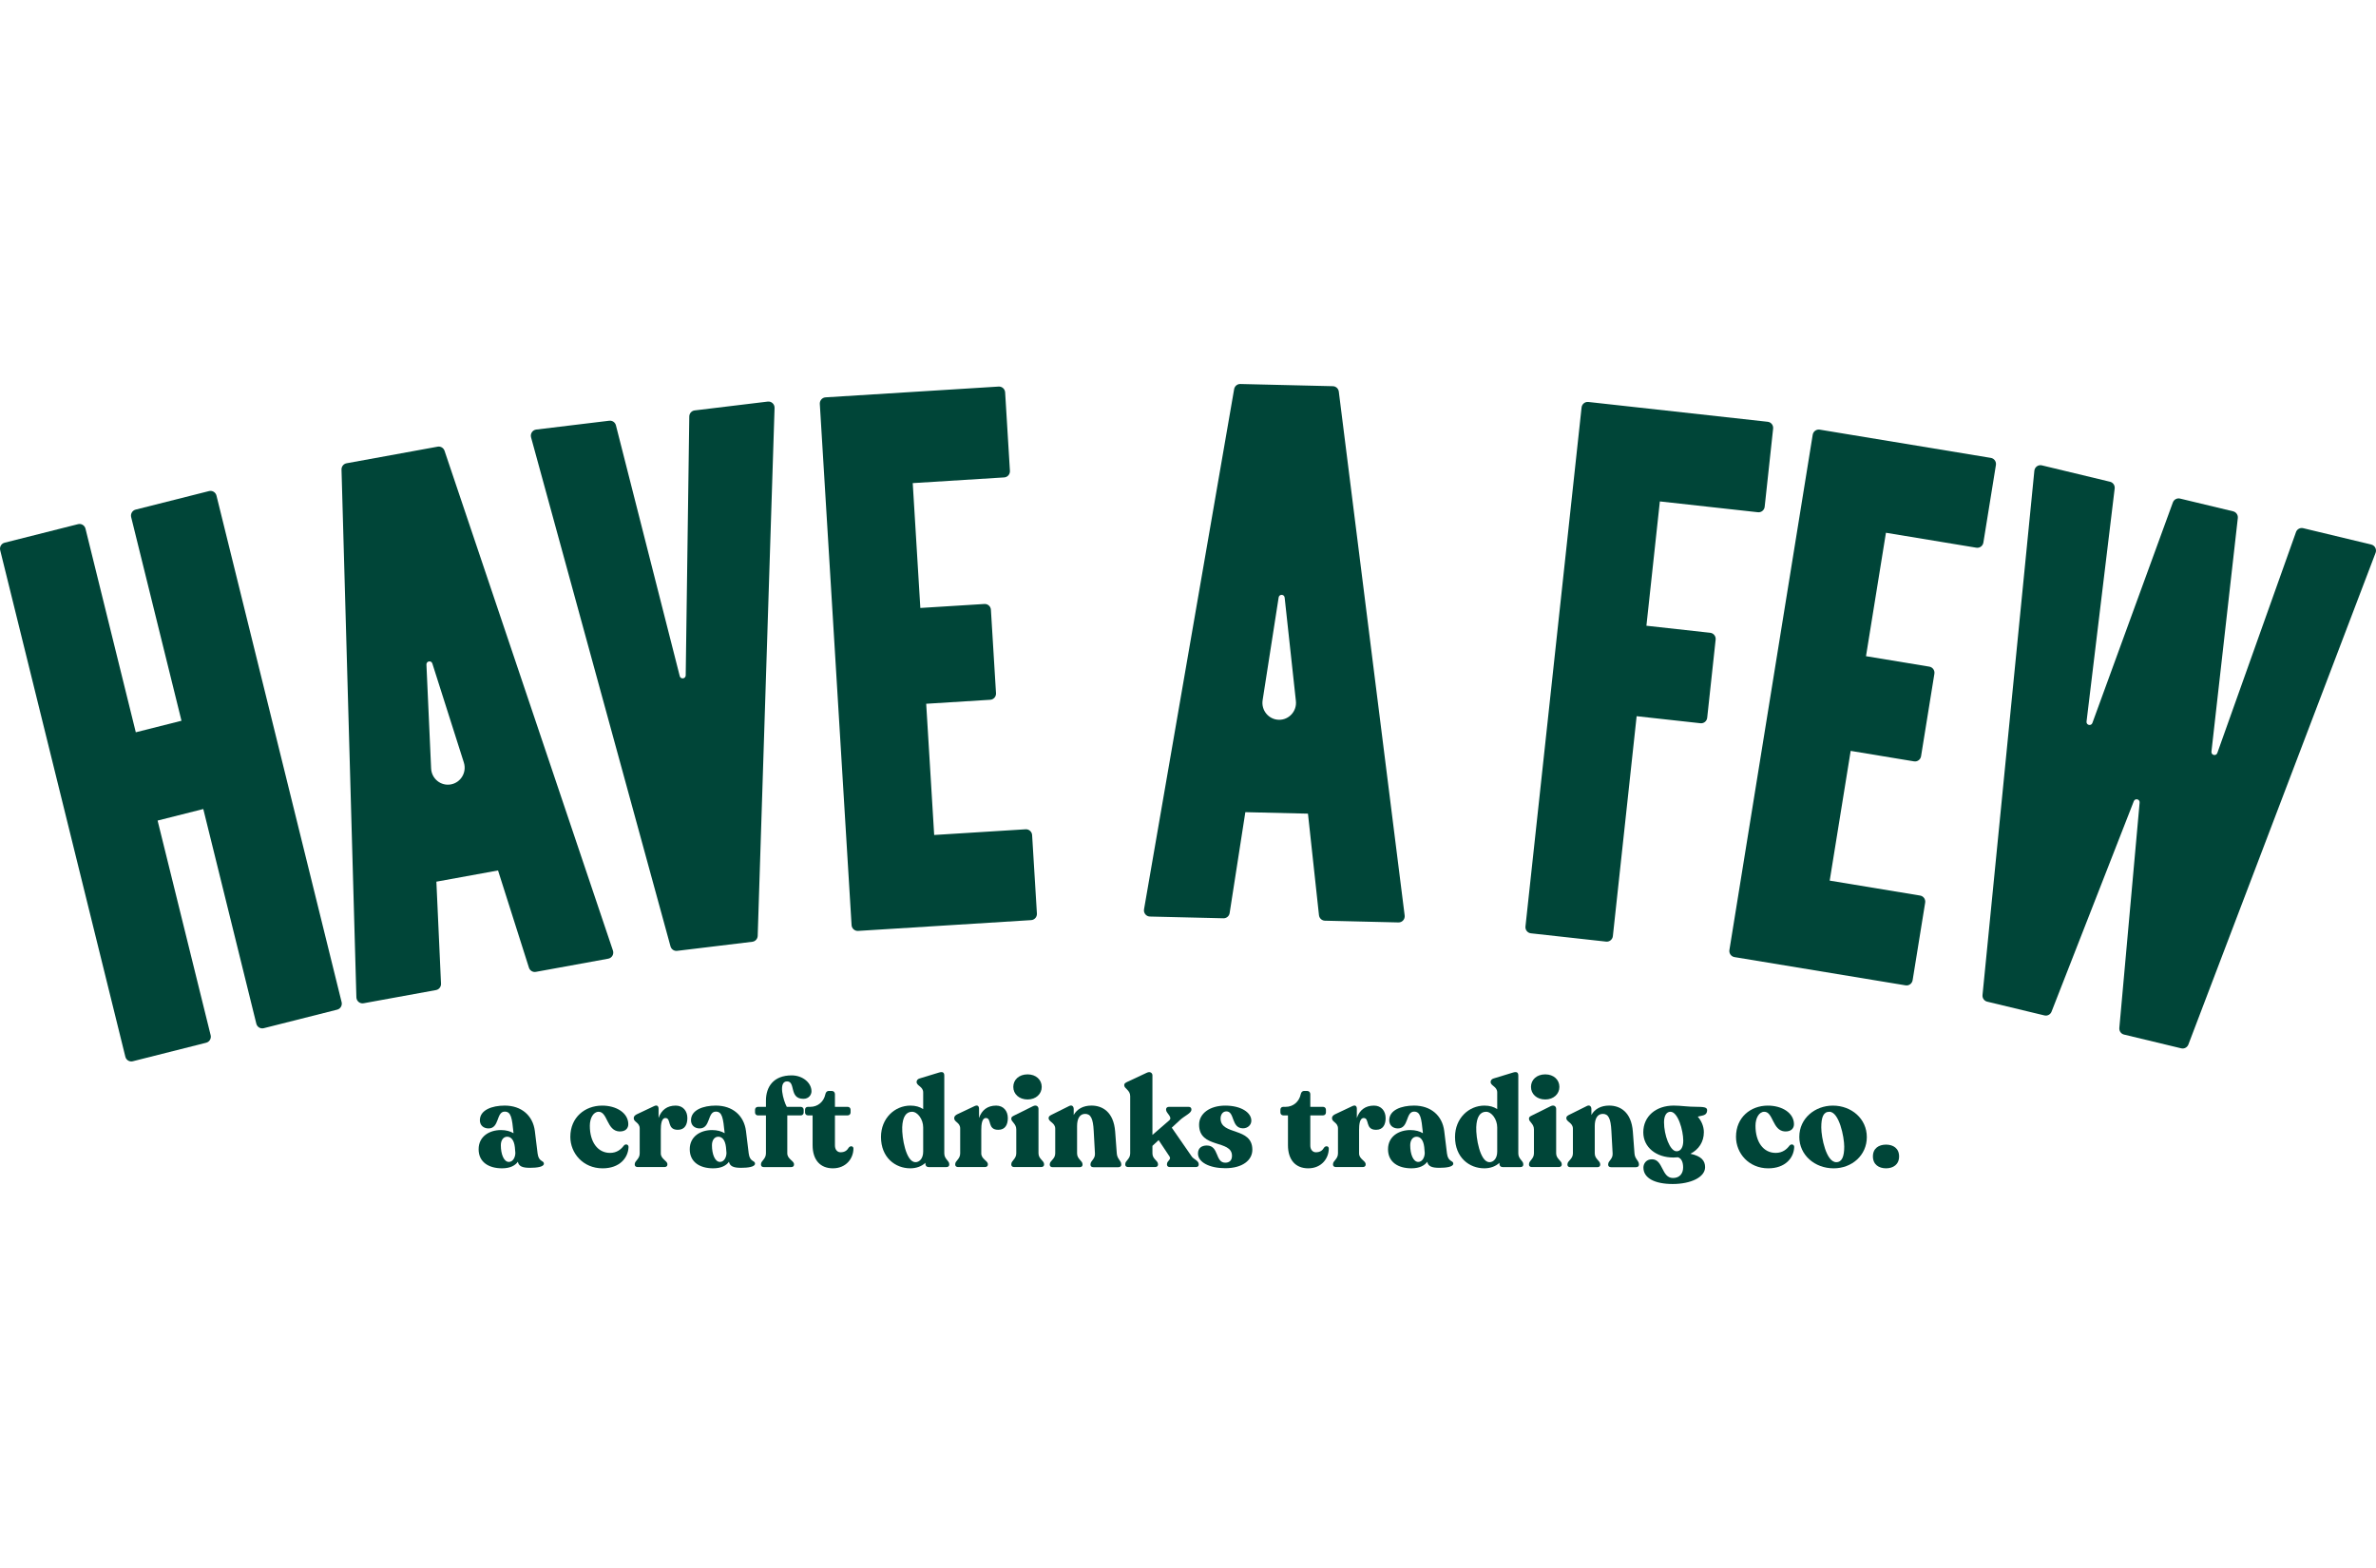 <svg width="100" height="100%" viewBox="0 0 196 66" fill="none" xmlns="http://www.w3.org/2000/svg">
<path d="M44.867 64.324C44.867 64.592 44.273 64.665 43.71 64.665C43.096 64.665 42.799 64.541 42.717 64.168C42.503 64.468 42.093 64.706 41.417 64.706C40.321 64.706 39.482 64.2 39.482 63.133C39.482 62.088 40.352 61.55 41.325 61.55C41.755 61.55 42.103 61.654 42.359 61.808V61.777C42.237 60.556 42.165 60.028 41.633 60.028C40.926 60.028 41.212 61.415 40.302 61.415C39.872 61.415 39.586 61.145 39.586 60.742C39.586 59.893 40.589 59.531 41.633 59.531C43.004 59.531 43.956 60.339 44.12 61.622L44.346 63.474C44.438 64.209 44.867 64.033 44.867 64.323L44.867 64.324ZM42.512 63.434L42.471 62.958C42.4 62.337 42.134 62.099 41.837 62.099C41.53 62.099 41.315 62.377 41.315 62.802C41.315 63.537 41.561 64.179 41.98 64.179C42.318 64.179 42.512 63.785 42.512 63.434Z" fill="#004538"/>
<path d="M47.048 62.11C47.048 60.495 48.256 59.543 49.649 59.533C50.847 59.522 51.829 60.143 51.829 61.065C51.829 61.375 51.635 61.685 51.082 61.665C50.038 61.603 50.13 60.029 49.372 60.04C48.942 60.05 48.656 60.567 48.656 61.199C48.656 62.544 49.311 63.434 50.324 63.434C50.897 63.434 51.245 63.123 51.46 62.834C51.593 62.668 51.849 62.72 51.849 62.948C51.818 63.849 51.112 64.707 49.709 64.707C48.102 64.707 47.048 63.465 47.048 62.11Z" fill="#004538"/>
<path d="M56.702 60.557C56.702 61.074 56.508 61.529 55.914 61.529C54.983 61.529 55.402 60.557 54.891 60.557C54.563 60.557 54.511 61.095 54.511 61.55V63.475C54.511 63.951 55.054 64.075 55.054 64.365V64.407C55.054 64.531 54.952 64.603 54.809 64.603H52.607C52.464 64.603 52.361 64.531 52.361 64.407V64.365C52.361 64.076 52.77 63.952 52.77 63.475V61.415C52.77 60.929 52.279 60.888 52.279 60.587V60.556C52.279 60.432 52.361 60.339 52.515 60.256L53.959 59.573C54.224 59.448 54.327 59.593 54.327 59.8V60.556C54.552 59.894 55.033 59.532 55.74 59.532C56.344 59.532 56.702 59.977 56.702 60.556L56.702 60.557Z" fill="#004538"/>
<path d="M62.282 64.324C62.282 64.592 61.688 64.665 61.126 64.665C60.511 64.665 60.214 64.541 60.132 64.168C59.918 64.468 59.508 64.706 58.832 64.706C57.736 64.706 56.898 64.2 56.898 63.133C56.898 62.088 57.768 61.55 58.74 61.55C59.17 61.55 59.519 61.654 59.775 61.808V61.777C59.652 60.556 59.58 60.028 59.048 60.028C58.342 60.028 58.629 61.415 57.718 61.415C57.287 61.415 57.001 61.145 57.001 60.742C57.001 59.893 58.004 59.531 59.048 59.531C60.42 59.531 61.371 60.339 61.536 61.622L61.762 63.474C61.853 64.209 62.284 64.033 62.284 64.323L62.282 64.324ZM59.928 63.434L59.887 62.958C59.815 62.337 59.549 62.099 59.252 62.099C58.945 62.099 58.73 62.377 58.73 62.802C58.73 63.537 58.975 64.179 59.396 64.179C59.733 64.179 59.928 63.785 59.928 63.434Z" fill="#004538"/>
<path d="M64.904 59.636H66.061C66.194 59.636 66.296 59.74 66.296 59.875V60.102C66.296 60.237 66.194 60.341 66.061 60.341H64.945V63.466C64.945 63.952 65.498 64.077 65.498 64.367V64.408C65.498 64.532 65.405 64.605 65.262 64.605H63.01C62.866 64.605 62.775 64.532 62.775 64.408V64.367C62.775 64.077 63.184 63.953 63.184 63.466V60.341H62.519C62.385 60.341 62.284 60.237 62.284 60.102V59.875C62.284 59.74 62.385 59.636 62.519 59.636H63.184V59.119C63.184 57.97 63.819 57.039 65.303 57.039C66.215 57.039 66.941 57.649 66.941 58.353C66.941 58.632 66.727 58.974 66.276 58.974C65.068 58.974 65.661 57.535 64.924 57.535C64.166 57.535 64.628 59.14 64.904 59.636Z" fill="#004538"/>
<path d="M67.033 62.792V60.339H66.645C66.511 60.339 66.41 60.236 66.41 60.101V59.873C66.41 59.728 66.501 59.635 66.645 59.635H66.839C67.463 59.635 67.955 59.221 68.088 58.589C68.119 58.423 68.232 58.321 68.364 58.321H68.599C68.763 58.321 68.876 58.424 68.876 58.589V59.635H69.931C70.063 59.635 70.166 59.739 70.166 59.873V60.101C70.166 60.236 70.063 60.339 69.931 60.339H68.876V62.823C68.876 63.175 69.081 63.382 69.336 63.382C69.736 63.382 69.899 63.185 70.012 62.999C70.156 62.813 70.401 62.875 70.401 63.072C70.401 63.869 69.818 64.706 68.702 64.706C67.689 64.706 67.033 64.044 67.033 62.792Z" fill="#004538"/>
<path d="M78.305 64.365V64.407C78.305 64.531 78.212 64.604 78.07 64.604H76.605C76.442 64.604 76.339 64.5 76.339 64.344V64.251C76.032 64.541 75.591 64.706 75.091 64.706C73.852 64.706 72.674 63.816 72.674 62.119C72.674 60.577 73.811 59.532 75.101 59.532C75.531 59.532 75.879 59.636 76.155 59.821V58.445C76.155 57.959 75.614 57.897 75.614 57.596V57.565C75.614 57.451 75.705 57.337 75.849 57.296L77.446 56.809C77.742 56.716 77.896 56.778 77.896 57.057V63.474C77.896 63.949 78.305 64.074 78.305 64.364V64.365ZM76.155 63.331V61.333C76.155 60.671 75.705 60.04 75.234 60.04C74.732 60.04 74.457 60.484 74.425 61.313C74.395 62.182 74.732 64.168 75.501 64.2C75.849 64.211 76.155 63.889 76.155 63.331Z" fill="#004538"/>
<path d="M83.138 60.557C83.138 61.074 82.944 61.529 82.35 61.529C81.418 61.529 81.838 60.557 81.326 60.557C80.999 60.557 80.947 61.095 80.947 61.55V63.475C80.947 63.951 81.49 64.075 81.49 64.365V64.407C81.49 64.531 81.387 64.603 81.244 64.603H79.043C78.9 64.603 78.797 64.531 78.797 64.407V64.365C78.797 64.076 79.207 63.952 79.207 63.475V61.415C79.207 60.929 78.715 60.888 78.715 60.587V60.556C78.715 60.432 78.797 60.339 78.95 60.256L80.394 59.573C80.66 59.448 80.762 59.593 80.762 59.8V60.556C80.988 59.894 81.469 59.532 82.174 59.532C82.778 59.532 83.137 59.977 83.137 60.556L83.138 60.557Z" fill="#004538"/>
<path d="M83.424 64.407V64.365C83.424 64.066 83.834 63.941 83.834 63.465V61.498C83.834 61.022 83.424 60.877 83.424 60.629V60.587C83.424 60.473 83.517 60.422 83.659 60.35L85.205 59.584C85.492 59.439 85.667 59.605 85.667 59.801V63.465C85.667 63.94 86.127 64.065 86.127 64.365V64.407C86.127 64.531 86.025 64.603 85.871 64.603H83.67C83.517 64.603 83.424 64.531 83.424 64.407ZM83.588 57.99C83.588 57.401 84.06 56.955 84.766 56.955C85.462 56.955 85.933 57.4 85.933 57.99C85.933 58.57 85.462 59.026 84.766 59.026C84.06 59.026 83.588 58.571 83.588 57.99Z" fill="#004538"/>
<path d="M92.495 64.376V64.417C92.495 64.541 92.392 64.614 92.249 64.614H90.202C90.048 64.614 89.956 64.541 89.956 64.417V64.376C89.956 64.076 90.356 63.952 90.324 63.475L90.222 61.623C90.171 60.598 89.977 60.215 89.515 60.215C89.065 60.215 88.85 60.618 88.85 61.218V63.474C88.85 63.95 89.3 64.074 89.3 64.375V64.416C89.3 64.541 89.207 64.613 89.054 64.613H86.843C86.69 64.613 86.597 64.541 86.597 64.416V64.375C86.597 64.075 87.047 63.951 87.047 63.474V61.435C87.047 60.939 86.504 60.877 86.504 60.576V60.545C86.504 60.421 86.607 60.359 86.75 60.286L88.184 59.572C88.439 59.437 88.572 59.613 88.572 59.82V60.306C88.849 59.809 89.361 59.53 90.037 59.53C90.927 59.53 91.869 60.037 91.992 61.682L92.125 63.472C92.156 63.948 92.493 64.072 92.493 64.373L92.495 64.376Z" fill="#004538"/>
<path d="M98.884 64.365V64.407C98.884 64.531 98.791 64.603 98.648 64.603H96.499C96.355 64.603 96.264 64.521 96.264 64.396V64.365C96.264 64.076 96.643 63.993 96.478 63.734L95.577 62.378L95.066 62.854V63.475C95.066 63.951 95.526 64.065 95.526 64.365V64.407C95.526 64.531 95.424 64.603 95.28 64.603H93.068C92.925 64.603 92.823 64.531 92.823 64.407V64.365C92.823 64.066 93.232 63.952 93.232 63.475V58.745C93.232 58.259 92.741 58.124 92.741 57.865V57.824C92.741 57.71 92.834 57.658 92.967 57.586L94.604 56.82C94.891 56.686 95.066 56.852 95.066 57.038V61.953L96.448 60.753C96.765 60.484 96.192 60.163 96.192 59.883V59.842C96.192 59.718 96.284 59.635 96.427 59.635H98.044C98.188 59.635 98.28 59.707 98.28 59.832V59.873C98.28 60.163 97.727 60.359 97.318 60.743L96.662 61.353L98.31 63.733C98.464 63.961 98.884 64.075 98.884 64.365Z" fill="#004538"/>
<path d="M98.823 63.486C98.823 63.021 99.14 62.824 99.55 62.824C100.574 62.824 100.226 64.242 101.075 64.242C101.383 64.242 101.628 64.086 101.628 63.673C101.628 62.317 98.915 63.114 98.915 61.106C98.915 60.185 99.796 59.533 101.075 59.533C102.375 59.533 103.225 60.102 103.225 60.775C103.225 61.136 102.918 61.406 102.539 61.406C101.546 61.406 101.874 60.009 101.168 60.009C100.85 60.009 100.687 60.298 100.687 60.598C100.687 62.016 103.308 61.271 103.308 63.175C103.308 64.034 102.498 64.697 101.076 64.697C99.787 64.697 98.823 64.211 98.823 63.486Z" fill="#004538"/>
<path d="M106.246 62.792V60.339H105.858C105.724 60.339 105.623 60.236 105.623 60.101V59.873C105.623 59.728 105.714 59.635 105.858 59.635H106.052C106.676 59.635 107.168 59.221 107.301 58.589C107.332 58.423 107.445 58.321 107.577 58.321H107.812C107.976 58.321 108.089 58.424 108.089 58.589V59.635H109.144C109.276 59.635 109.379 59.739 109.379 59.873V60.101C109.379 60.236 109.276 60.339 109.144 60.339H108.089V62.823C108.089 63.175 108.294 63.382 108.549 63.382C108.949 63.382 109.112 63.185 109.225 62.999C109.368 62.813 109.614 62.875 109.614 63.072C109.614 63.869 109.031 64.706 107.915 64.706C106.901 64.706 106.246 64.044 106.246 62.792Z" fill="#004538"/>
<path d="M114.303 60.557C114.303 61.074 114.109 61.529 113.515 61.529C112.583 61.529 113.003 60.557 112.492 60.557C112.164 60.557 112.112 61.095 112.112 61.55V63.475C112.112 63.951 112.655 64.075 112.655 64.365V64.407C112.655 64.531 112.552 64.603 112.409 64.603H110.208C110.065 64.603 109.962 64.531 109.962 64.407V64.365C109.962 64.076 110.372 63.952 110.372 63.475V61.415C110.372 60.929 109.88 60.888 109.88 60.587V60.556C109.88 60.432 109.962 60.339 110.115 60.256L111.56 59.573C111.825 59.448 111.928 59.593 111.928 59.8V60.556C112.153 59.894 112.634 59.532 113.34 59.532C113.944 59.532 114.302 59.977 114.302 60.556L114.303 60.557Z" fill="#004538"/>
<path d="M119.883 64.324C119.883 64.592 119.289 64.665 118.726 64.665C118.112 64.665 117.815 64.541 117.734 64.168C117.519 64.468 117.109 64.706 116.434 64.706C115.338 64.706 114.5 64.2 114.5 63.133C114.5 62.088 115.37 61.55 116.342 61.55C116.772 61.55 117.12 61.654 117.376 61.808V61.777C117.253 60.556 117.181 60.028 116.649 60.028C115.942 60.028 116.229 61.415 115.318 61.415C114.888 61.415 114.601 61.145 114.601 60.742C114.601 59.893 115.605 59.531 116.649 59.531C118.021 59.531 118.972 60.339 119.136 61.622L119.362 63.474C119.454 64.209 119.884 64.033 119.884 64.323L119.883 64.324ZM117.529 63.434L117.488 62.958C117.416 62.337 117.15 62.099 116.853 62.099C116.546 62.099 116.331 62.377 116.331 62.802C116.331 63.537 116.577 64.179 116.997 64.179C117.334 64.179 117.529 63.785 117.529 63.434Z" fill="#004538"/>
<path d="M125.658 64.365V64.407C125.658 64.531 125.565 64.604 125.423 64.604H123.958C123.794 64.604 123.692 64.5 123.692 64.344V64.251C123.385 64.541 122.945 64.706 122.443 64.706C121.204 64.706 120.027 63.816 120.027 62.119C120.027 60.577 121.164 59.532 122.453 59.532C122.884 59.532 123.232 59.636 123.508 59.821V58.445C123.508 57.959 122.966 57.897 122.966 57.596V57.565C122.966 57.451 123.058 57.337 123.201 57.296L124.798 56.809C125.095 56.716 125.248 56.778 125.248 57.057V63.474C125.248 63.949 125.658 64.074 125.658 64.364V64.365ZM123.508 63.331V61.333C123.508 60.671 123.058 60.04 122.587 60.04C122.085 60.04 121.809 60.484 121.778 61.313C121.747 62.182 122.085 64.168 122.853 64.2C123.201 64.211 123.508 63.889 123.508 63.331Z" fill="#004538"/>
<path d="M126.129 64.407V64.365C126.129 64.066 126.538 63.941 126.538 63.465V61.498C126.538 61.022 126.129 60.877 126.129 60.629V60.587C126.129 60.473 126.221 60.422 126.364 60.35L127.909 59.584C128.196 59.439 128.37 59.605 128.37 59.801V63.465C128.37 63.94 128.832 64.065 128.832 64.365V64.407C128.832 64.531 128.729 64.603 128.575 64.603H126.374C126.221 64.603 126.129 64.531 126.129 64.407ZM126.293 57.99C126.293 57.401 126.764 56.955 127.47 56.955C128.166 56.955 128.637 57.4 128.637 57.99C128.637 58.57 128.166 59.026 127.47 59.026C126.764 59.026 126.293 58.571 126.293 57.99Z" fill="#004538"/>
<path d="M135.199 64.376V64.417C135.199 64.541 135.096 64.614 134.953 64.614H132.905C132.752 64.614 132.66 64.541 132.66 64.417V64.376C132.66 64.076 133.059 63.952 133.028 63.475L132.926 61.623C132.875 60.598 132.68 60.215 132.219 60.215C131.769 60.215 131.554 60.618 131.554 61.218V63.474C131.554 63.95 132.004 64.074 132.004 64.375V64.416C132.004 64.541 131.912 64.613 131.759 64.613H129.547C129.394 64.613 129.301 64.541 129.301 64.416V64.375C129.301 64.075 129.752 63.951 129.752 63.474V61.435C129.752 60.939 129.21 60.877 129.21 60.576V60.545C129.21 60.421 129.312 60.359 129.455 60.286L130.889 59.572C131.144 59.437 131.277 59.613 131.277 59.82V60.306C131.553 59.809 132.066 59.53 132.741 59.53C133.632 59.53 134.574 60.037 134.697 61.682L134.831 63.472C134.861 63.948 135.199 64.072 135.199 64.373V64.376Z" fill="#004538"/>
<path d="M140.82 59.977C140.779 60.381 140.38 60.34 140.052 60.443C140.348 60.784 140.554 61.239 140.554 61.726C140.554 62.523 140.134 63.154 139.448 63.506C140.369 63.703 140.656 64.096 140.656 64.613C140.656 65.441 139.478 66 137.984 66C136.52 66 135.568 65.524 135.568 64.644C135.568 64.324 135.793 63.961 136.274 63.961C137.205 63.961 137.052 65.493 137.994 65.504C138.537 65.514 138.844 65.151 138.844 64.634C138.844 64.189 138.7 63.878 138.414 63.795C138.301 63.806 138.168 63.816 138.046 63.816C136.613 63.816 135.558 62.967 135.558 61.736C135.558 60.422 136.592 59.531 138.066 59.531C138.711 59.531 139.151 59.635 140.072 59.635C140.738 59.635 140.85 59.739 140.82 59.976L140.82 59.977ZM138.302 63.3C138.651 63.3 138.855 62.969 138.855 62.43C138.855 61.571 138.415 60.04 137.8 60.04C137.473 60.04 137.268 60.36 137.268 60.909C137.268 61.945 137.749 63.3 138.302 63.3Z" fill="#004538"/>
<path d="M143.206 62.11C143.206 60.495 144.414 59.543 145.807 59.533C147.004 59.522 147.987 60.143 147.987 61.065C147.987 61.375 147.793 61.685 147.239 61.665C146.195 61.603 146.288 60.029 145.53 60.04C145.1 60.05 144.813 60.567 144.813 61.199C144.813 62.544 145.468 63.434 146.481 63.434C147.055 63.434 147.403 63.123 147.618 62.834C147.752 62.668 148.007 62.72 148.007 62.948C147.976 63.849 147.27 64.707 145.867 64.707C144.26 64.707 143.206 63.465 143.206 62.11Z" fill="#004538"/>
<path d="M148.428 62.11C148.428 60.578 149.728 59.533 151.192 59.533C152.728 59.533 153.997 60.609 153.997 62.13C153.997 63.642 152.758 64.707 151.263 64.707C149.697 64.707 148.427 63.61 148.427 62.11H148.428ZM152.134 62.927C152.134 62.12 151.714 60.04 150.905 60.04C150.414 60.04 150.24 60.495 150.24 61.333C150.24 62.172 150.649 64.2 151.478 64.2C151.959 64.2 152.133 63.703 152.133 62.927L152.134 62.927Z" fill="#004538"/>
<path d="M154.5 63.724C154.5 63.051 154.991 62.751 155.584 62.751C156.167 62.751 156.659 63.051 156.659 63.724C156.659 64.396 156.168 64.706 155.584 64.706C154.991 64.706 154.5 64.396 154.5 63.724Z" fill="#004538"/>
<path d="M10.82 10.983L14.971 27.782L11.202 28.733L7.052 11.935C6.984 11.661 6.71 11.495 6.439 11.563L0.383 13.092C0.112 13.16 -0.052 13.437 0.015 13.711L10.341 55.502C10.408 55.775 10.683 55.942 10.953 55.874L17.008 54.345C17.279 54.277 17.444 53.999 17.377 53.725L13.001 36.017L16.77 35.065L21.145 52.774C21.212 53.048 21.487 53.214 21.758 53.146L27.813 51.617C28.084 51.549 28.248 51.272 28.181 50.998L17.857 9.206C17.789 8.933 17.515 8.766 17.244 8.834L11.188 10.363C10.918 10.431 10.753 10.709 10.82 10.983Z" fill="#004538"/>
<path d="M28.172 7.057L29.399 50.601C29.408 50.913 29.69 51.145 29.994 51.089L35.965 50.001C36.214 49.956 36.392 49.731 36.38 49.475L35.998 41.058L41.083 40.132L43.633 48.153C43.711 48.396 43.954 48.545 44.204 48.499L50.175 47.411C50.479 47.355 50.663 47.039 50.563 46.743L36.67 5.508C36.59 5.269 36.348 5.125 36.102 5.17L28.588 6.54C28.342 6.585 28.166 6.805 28.172 7.057ZM37.192 33.034C36.367 33.184 35.602 32.566 35.564 31.72L35.177 23.148C35.164 22.854 35.576 22.778 35.665 23.059L38.264 31.229C38.52 32.035 38.016 32.883 37.192 33.034Z" fill="#004538"/>
<path d="M56.073 24.097L50.809 3.41C50.746 3.162 50.511 2.999 50.26 3.03L44.235 3.758C43.928 3.795 43.726 4.1 43.808 4.402L55.311 46.395C55.377 46.638 55.61 46.796 55.858 46.765L62.059 46.016C62.307 45.987 62.496 45.778 62.504 45.526L63.895 1.975C63.905 1.661 63.637 1.414 63.33 1.451L57.306 2.179C57.054 2.209 56.863 2.423 56.86 2.679L56.565 24.037C56.56 24.332 56.145 24.383 56.072 24.096L56.073 24.097Z" fill="#004538"/>
<path d="M77.062 37.208L76.403 26.381L81.688 26.051C81.967 26.034 82.179 25.792 82.162 25.51L81.742 18.626C81.725 18.345 81.485 18.131 81.207 18.148L75.92 18.477L75.293 8.177L82.837 7.707C83.116 7.69 83.327 7.447 83.31 7.165L82.915 0.691C82.898 0.409 82.658 0.195 82.379 0.212L68.102 1.101C67.823 1.118 67.612 1.361 67.628 1.643L70.248 44.641C70.264 44.923 70.505 45.136 70.784 45.12L85.062 44.23C85.341 44.213 85.553 43.97 85.536 43.688L85.141 37.215C85.124 36.933 84.884 36.719 84.605 36.736L77.062 37.206L77.062 37.208Z" fill="#004538"/>
<path d="M101.806 0.423L94.373 43.336C94.319 43.644 94.55 43.928 94.859 43.935L100.924 44.079C101.177 44.085 101.396 43.901 101.435 43.648L102.73 35.324L107.896 35.446L108.804 43.822C108.832 44.077 109.041 44.271 109.295 44.277L115.36 44.421C115.669 44.428 115.912 44.156 115.873 43.846L110.44 0.628C110.409 0.377 110.201 0.187 109.951 0.181L102.316 0C102.066 -0.006 101.85 0.174 101.806 0.423H101.806ZM105.492 27.702C104.654 27.682 104.026 26.922 104.156 26.085L105.478 17.608C105.523 17.317 105.942 17.326 105.973 17.62L106.9 26.151C106.992 26.992 106.328 27.722 105.492 27.702Z" fill="#004538"/>
<path d="M136.925 9.687L145.014 10.58C145.291 10.61 145.541 10.408 145.571 10.128L146.268 3.68C146.298 3.4 146.098 3.147 145.821 3.117L131.024 1.482C130.747 1.452 130.497 1.654 130.467 1.935L125.838 44.755C125.808 45.035 126.008 45.287 126.286 45.318L132.491 46.003C132.768 46.033 133.018 45.831 133.048 45.551L135.009 27.406L140.272 27.987C140.55 28.018 140.799 27.816 140.829 27.535L141.526 21.088C141.556 20.808 141.357 20.556 141.079 20.525L135.815 19.943L136.924 9.686L136.925 9.687Z" fill="#004538"/>
<path d="M158.471 30.71L159.571 23.904C159.615 23.626 159.429 23.363 159.153 23.318L153.929 22.455L155.574 12.273L163.032 13.505C163.307 13.55 163.567 13.361 163.612 13.083L164.646 6.683C164.691 6.404 164.504 6.142 164.229 6.096L150.113 3.765C149.838 3.72 149.578 3.908 149.533 4.187L142.662 46.694C142.616 46.972 142.804 47.234 143.079 47.28L157.194 49.611C157.47 49.657 157.729 49.468 157.775 49.19L158.81 42.79C158.855 42.511 158.668 42.249 158.393 42.203L150.935 40.971L152.665 30.268L157.89 31.132C158.166 31.178 158.426 30.988 158.471 30.71Z" fill="#004538"/>
<path d="M189.4 12.218L182.91 30.441C182.809 30.724 182.392 30.626 182.426 30.327L184.601 11.06C184.63 10.803 184.465 10.565 184.216 10.505L179.834 9.452C179.585 9.392 179.331 9.53 179.243 9.772L172.605 27.965C172.503 28.247 172.086 28.145 172.122 27.847L174.443 8.622C174.474 8.364 174.308 8.124 174.058 8.064L168.437 6.712C168.139 6.64 167.848 6.85 167.817 7.158L163.541 50.409C163.516 50.664 163.681 50.898 163.927 50.957L168.648 52.092C168.892 52.151 169.143 52.019 169.235 51.783L176.02 34.421C176.126 34.149 176.528 34.245 176.501 34.537L174.827 53.128C174.804 53.381 174.969 53.613 175.214 53.672L179.934 54.807C180.18 54.866 180.432 54.732 180.523 54.493L195.966 13.927C196.076 13.639 195.909 13.318 195.611 13.246L189.991 11.895C189.741 11.835 189.486 11.974 189.398 12.219L189.4 12.218Z" fill="#004538"/>
</svg>
